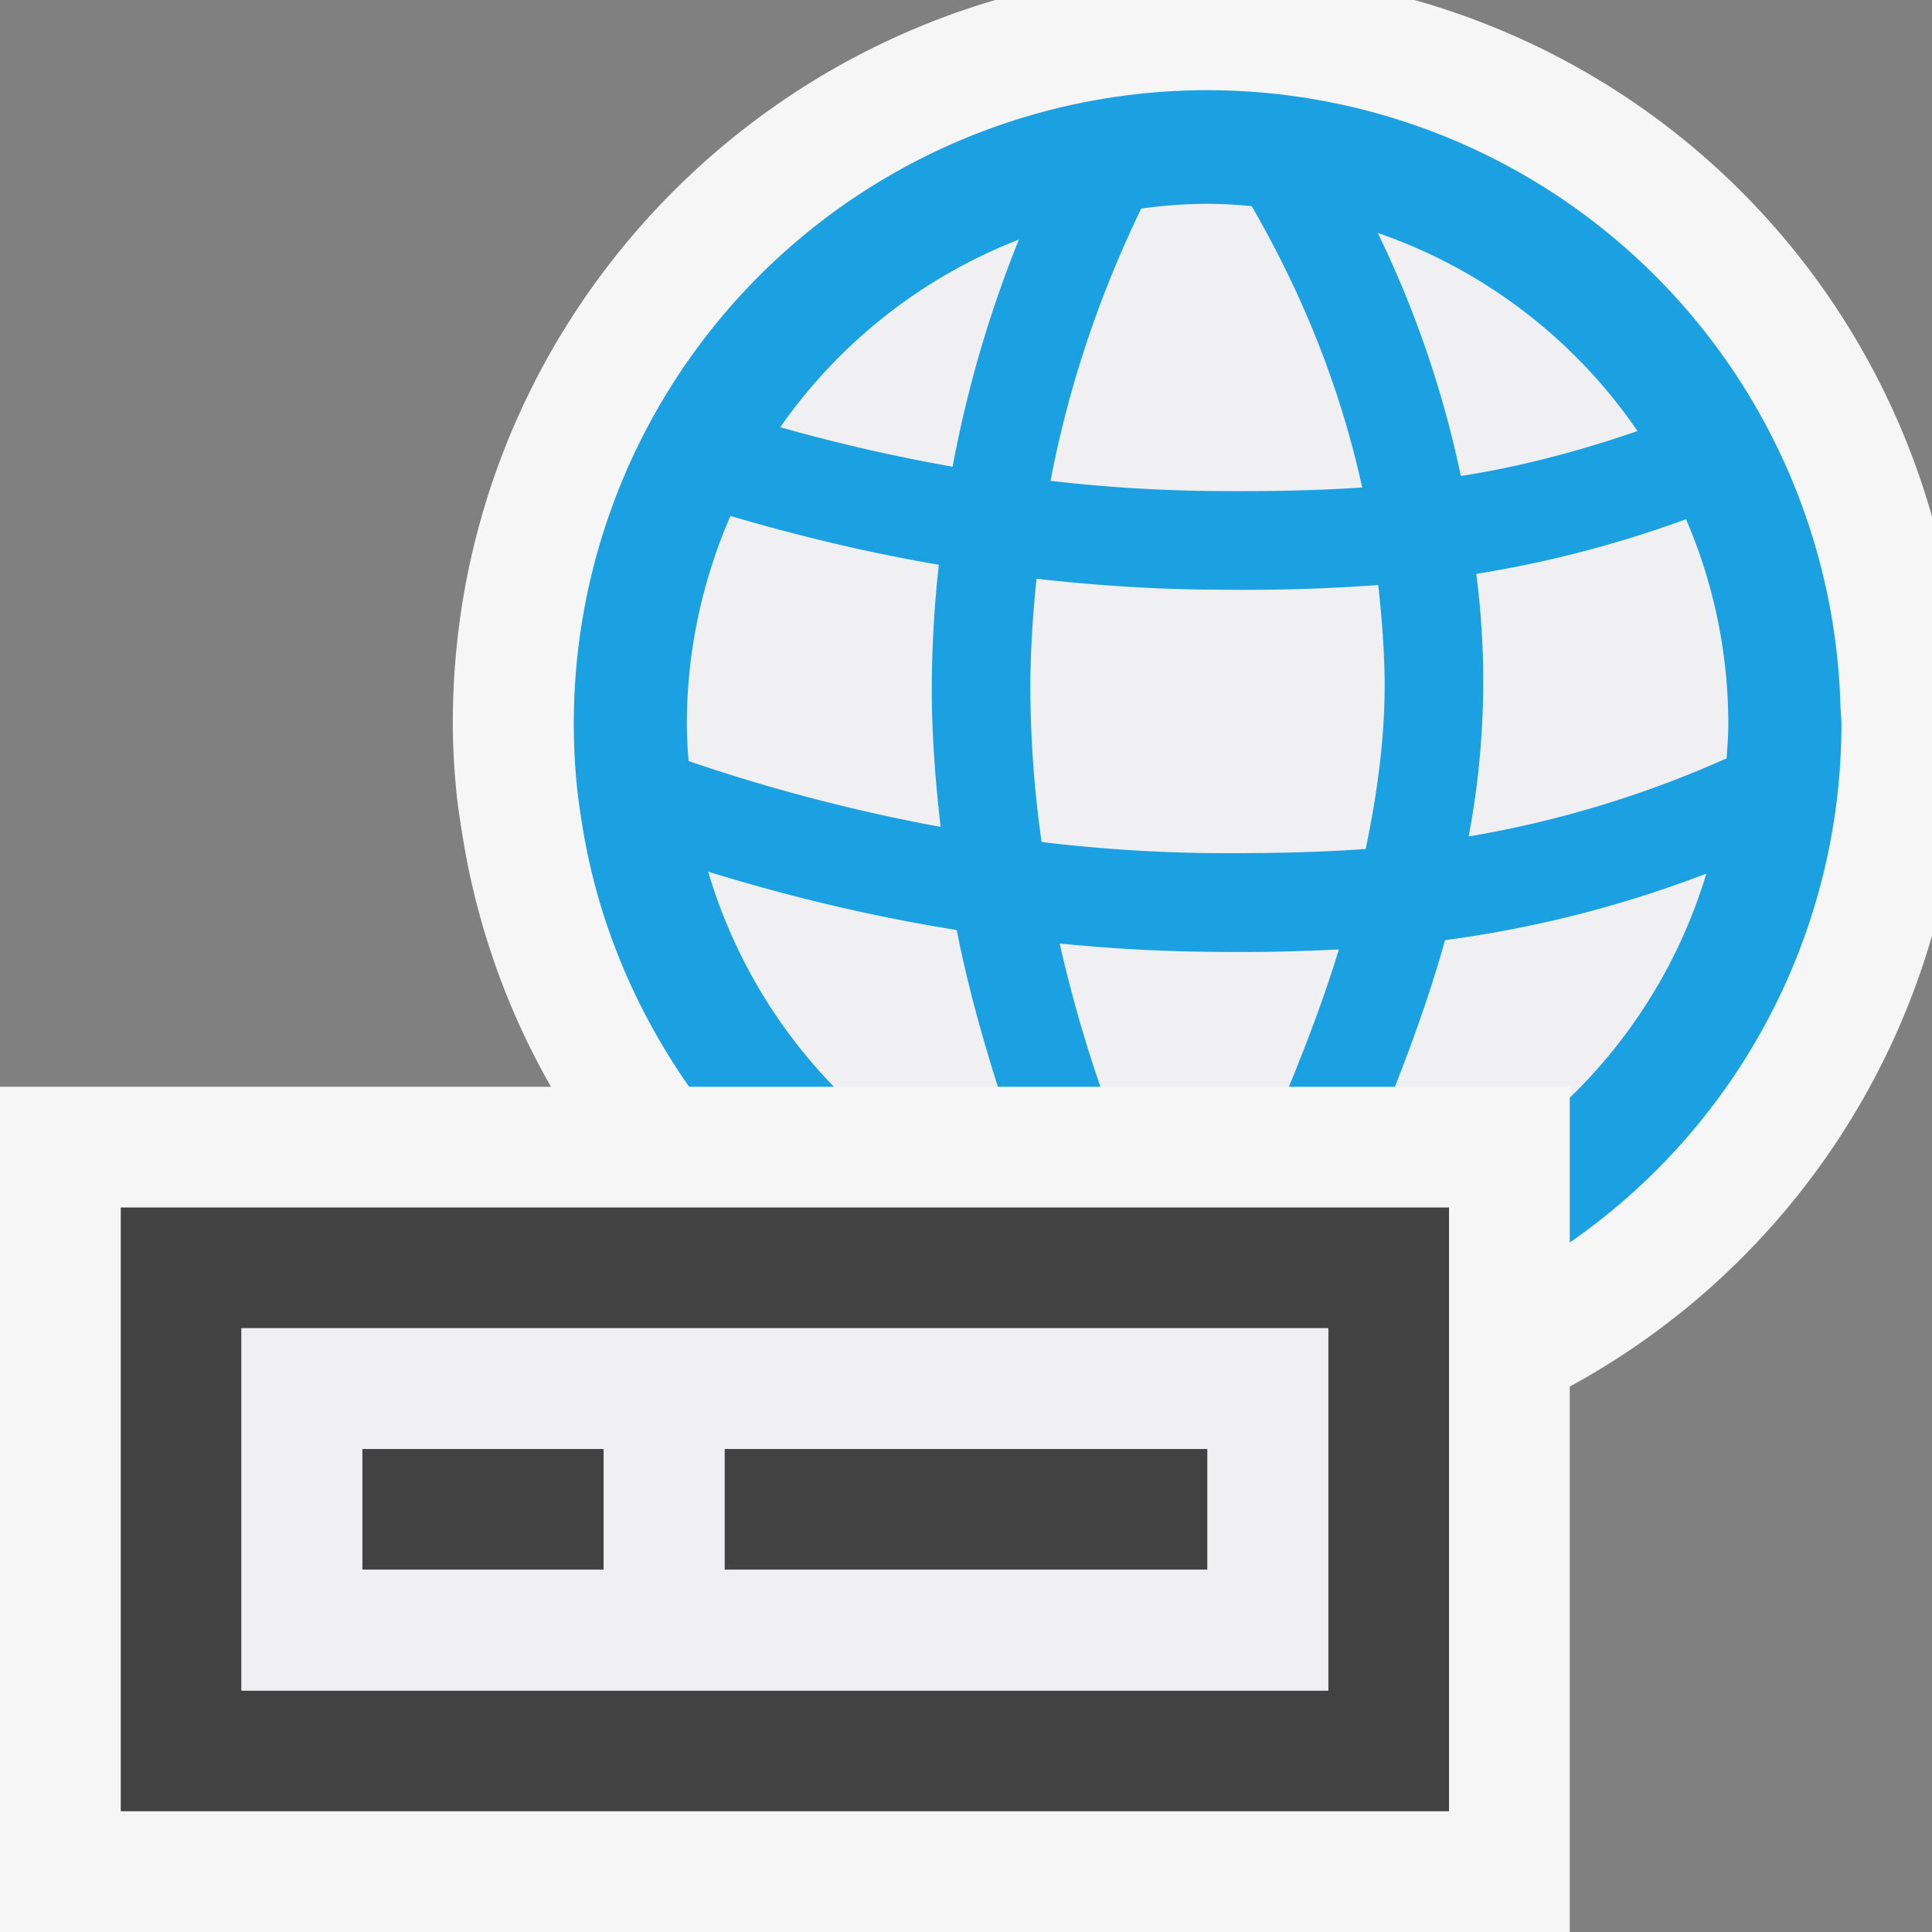 <svg xmlns="http://www.w3.org/2000/svg" viewBox="0 0 16 16"><rect x="0" y="0" width="16" height="16" fill="#808080" stroke="none"/><style>.icon-canvas-transparent{opacity:0;fill:#f6f6f6}.icon-vs-out{fill:#f6f6f6}.icon-vs-bg{fill:#424242}.icon-vs-fg{fill:#f0eff1}.icon-vs-blue{fill:#1ba1e2}</style><path class="icon-canvas-transparent" d="M16 16H0V0h16v16z" id="canvas"/><path class="icon-vs-out" d="M16 4.278V7.75a6.218 6.218 0 0 1-3 3.733V16H0V9h4.563a6.118 6.118 0 0 1-.722-2.015c-.028-.172-.051-.307-.065-.467a5.696 5.696 0 0 1-.026-.529C3.75 3.153 5.65.76 8.243 0h3.471A6.201 6.201 0 0 1 16 4.278z" id="outline"/><path class="icon-vs-bg" d="M5 13H3v-1h2v1zm5-1H6v1h4v-1zm2-2v5H1v-5h11zm-1 1H2v3h9v-3z" id="iconBg"/><path class="icon-vs-fg" d="M2 11v3h9v-3H2zm3 2H3v-1h2v1zm5 0H6v-1h4v1zm2.227-8.246a9.373 9.373 0 0 0 1.737-.453c.224.522.349 1.095.349 1.699 0 .095-.008.188-.014.28a8.806 8.806 0 0 1-2.136.647 6.907 6.907 0 0 0 .064-2.173zm1.334-1.184c-.515.177-1 .3-1.463.372a8.766 8.766 0 0 0-.688-2.013 4.302 4.302 0 0 1 2.151 1.641zm-3.557 3.495a12.92 12.92 0 0 1-1.378-.092 9.243 9.243 0 0 1-.093-1.344c.004-.29.023-.566.051-.836.452.051.923.085 1.412.09l.302.002c.366 0 .737-.012 1.116-.04.028.254.049.513.053.785.004.433-.052.902-.157 1.402a16.77 16.77 0 0 1-1.306.033zM10 1.688c.124 0 .245.008.366.019.351.608.708 1.384.915 2.33-.428.029-.85.033-1.277.029A12.699 12.699 0 0 1 8.7 3.982a9.12 9.12 0 0 1 .751-2.256c.18-.023.362-.038.549-.038zm-1.562.296a9.835 9.835 0 0 0-.549 1.881 14.507 14.507 0 0 1-1.427-.327 4.32 4.32 0 0 1 1.976-1.554zM5.688 6c0-.614.131-1.197.361-1.727.515.151 1.087.295 1.726.404a9.494 9.494 0 0 0-.058.944c-.005.4.025.812.073 1.227a14.72 14.72 0 0 1-2.087-.545A3.817 3.817 0 0 1 5.688 6zm3.425 3a11.28 11.28 0 0 1-.337-1.186c.393.039.8.064 1.22.068.101.002.201.002.302.002.261 0 .524-.008.79-.021-.111.363-.251.742-.414 1.137H9.113zM6.906 9a4.313 4.313 0 0 1-1.041-1.781c.598.184 1.283.359 2.058.483.084.428.202.861.341 1.298H6.906zm4.646 0c.166-.421.308-.828.415-1.214a9.548 9.548 0 0 0 2.164-.551A4.315 4.315 0 0 1 13 9.091V9h-1.448z" id="iconFg"/><path class="icon-vs-blue" d="M15.241 5.822a5.246 5.246 0 1 0-10.469.631c.012.135.031.268.053.398l.002.014c.131.787.442 1.509.88 2.135h1.199a4.313 4.313 0 0 1-1.041-1.781c.598.184 1.283.359 2.058.483.084.428.202.861.341 1.298h.849a11.28 11.28 0 0 1-.337-1.186c.393.039.8.064 1.22.068.101.002.201.002.302.002.261 0 .524-.008.79-.021-.111.363-.251.742-.414 1.137h.878c.166-.421.308-.828.415-1.214a9.548 9.548 0 0 0 2.164-.551A4.315 4.315 0 0 1 13 9.091v1.199A5.226 5.226 0 0 0 15.25 6c0-.06-.008-.118-.009-.178zm-5.79-4.095c.18-.024.362-.039.549-.039.124 0 .245.008.366.019.351.608.708 1.384.915 2.33-.428.029-.85.033-1.277.029A12.699 12.699 0 0 1 8.7 3.982c.175-.911.464-1.66.751-2.255zM5.703 6.303A3.817 3.817 0 0 1 5.688 6c0-.614.131-1.197.361-1.727.515.151 1.087.295 1.726.404a9.494 9.494 0 0 0-.058.944c-.005.4.025.812.073 1.227a14.72 14.72 0 0 1-2.087-.545zm2.186-2.438a14.507 14.507 0 0 1-1.427-.327 4.32 4.32 0 0 1 1.976-1.554 9.835 9.835 0 0 0-.549 1.881zm3.421 3.166c-.438.031-.868.037-1.306.034a12.92 12.92 0 0 1-1.378-.092 9.243 9.243 0 0 1-.093-1.344c.004-.29.023-.566.051-.836.452.051.923.085 1.412.09l.302.002c.366 0 .737-.012 1.116-.04.028.254.049.513.053.785.004.433-.052.901-.157 1.401zm.1-5.102a4.307 4.307 0 0 1 2.151 1.641c-.515.177-1 .3-1.463.372a8.655 8.655 0 0 0-.688-2.013zm2.889 4.351a8.806 8.806 0 0 1-2.136.647 6.907 6.907 0 0 0 .063-2.174 9.373 9.373 0 0 0 1.737-.453c.225.523.35 1.096.35 1.7 0 .095-.008.188-.014.28z" id="colorImportance"/></svg>